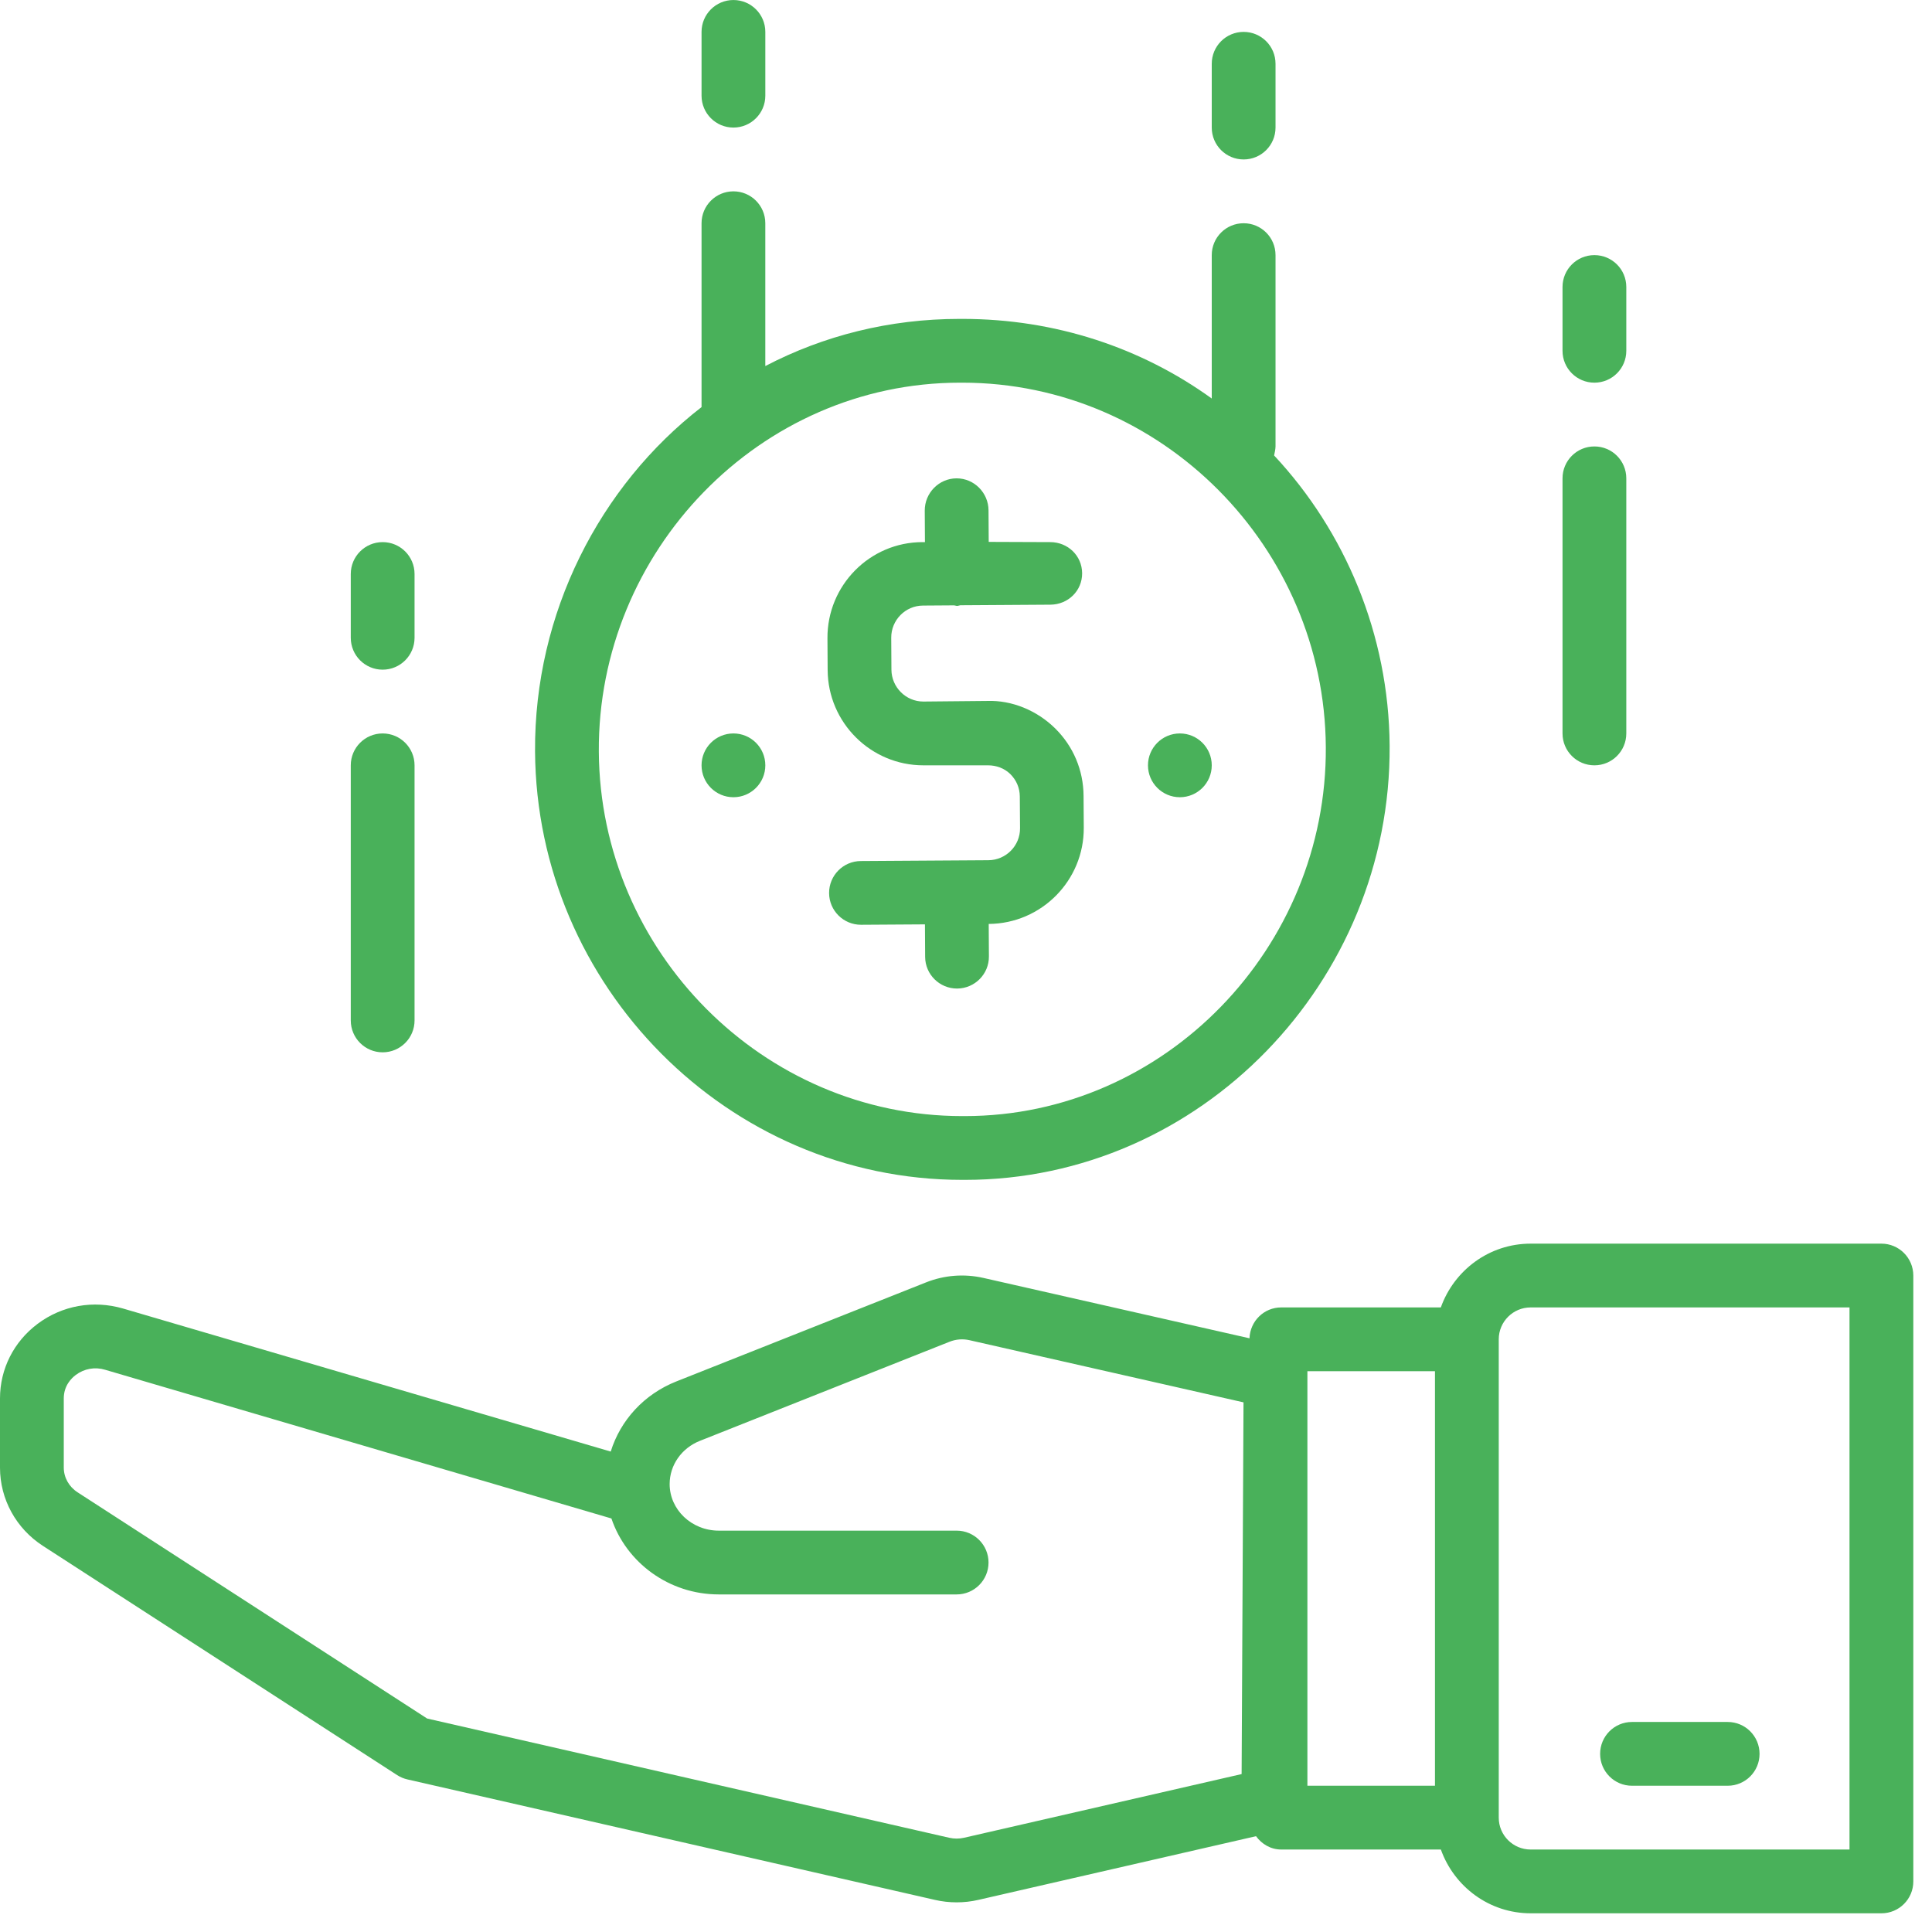 <svg width="100" height="100" viewBox="0 0 100 100" fill="none" xmlns="http://www.w3.org/2000/svg">
<path d="M65.947 23.574C65.975 23.453 66.021 23.237 66.021 23.108V13.205C66.021 12.292 65.283 11.555 64.37 11.555C63.458 11.555 62.72 12.292 62.72 13.205V20.627C59.08 18 54.629 16.506 49.813 16.506C49.765 16.506 49.715 16.506 49.669 16.506C46.04 16.506 42.628 17.372 39.612 18.947V11.555C39.612 10.642 38.873 9.904 37.962 9.904C37.051 9.904 36.312 10.642 36.312 11.555V21.071C31.043 25.15 27.648 31.732 27.694 38.894C27.772 51.04 37.678 61.07 49.808 61.07C49.856 61.07 49.905 61.07 49.951 61.07C62.147 61.07 72.006 50.804 71.927 38.608C71.89 32.831 69.612 27.494 65.947 23.574ZM49.93 57.769C49.889 57.769 49.849 57.769 49.808 57.769C39.489 57.769 31.061 49.242 30.995 38.909C30.927 28.535 39.315 19.807 49.689 19.807C49.73 19.807 49.77 19.807 49.811 19.807C60.13 19.807 68.558 28.334 68.624 38.668C68.691 49.041 60.305 57.769 49.93 57.769Z" fill="#49B15A"/>
<path d="M37.962 0.001C37.051 0.001 36.312 0.739 36.312 1.651V4.952C36.312 5.865 37.051 6.603 37.962 6.603C38.873 6.603 39.613 5.865 39.613 4.952V1.651C39.613 0.739 38.873 0.001 37.962 0.001Z" fill="#49B15A"/>
<path d="M64.37 1.651C63.458 1.651 62.72 2.389 62.72 3.302V6.603C62.72 7.516 63.458 8.253 64.37 8.253C65.283 8.253 66.021 7.516 66.021 6.603V3.302C66.021 2.389 65.283 1.651 64.37 1.651Z" fill="#49B15A"/>
<path d="M19.806 37.963C18.895 37.963 18.156 38.701 18.156 39.613V52.818C18.156 53.73 18.895 54.468 19.806 54.468C20.717 54.468 21.457 53.73 21.457 52.818V39.613C21.457 38.701 20.717 37.963 19.806 37.963Z" fill="#49B15A"/>
<path d="M19.806 28.06C18.895 28.06 18.156 28.797 18.156 29.71V33.011C18.156 33.924 18.895 34.662 19.806 34.662C20.717 34.662 21.457 33.924 21.457 33.011V29.71C21.457 28.797 20.717 28.06 19.806 28.06Z" fill="#49B15A"/>
<path d="M82.526 23.108C81.613 23.108 80.876 23.846 80.876 24.759V37.963C80.876 38.876 81.613 39.613 82.526 39.613C83.439 39.613 84.177 38.876 84.177 37.963V24.759C84.177 23.846 83.439 23.108 82.526 23.108Z" fill="#49B15A"/>
<path d="M82.526 13.205C81.613 13.205 80.876 13.943 80.876 14.855V18.157C80.876 19.069 81.613 19.807 82.526 19.807C83.439 19.807 84.177 19.069 84.177 18.157V14.855C84.177 13.943 83.439 13.205 82.526 13.205Z" fill="#49B15A"/>
<path d="M56.096 42.84L56.085 41.191C56.077 39.868 55.555 38.628 54.612 37.699C53.67 36.771 52.373 36.236 51.102 36.281L47.801 36.312C47.797 36.312 47.794 36.312 47.791 36.312C46.886 36.312 46.145 35.568 46.14 34.662L46.13 33.008C46.126 32.097 46.86 31.349 47.771 31.344L49.382 31.333C49.435 31.336 49.481 31.361 49.537 31.361C49.541 31.361 49.544 31.361 49.547 31.361C49.603 31.361 49.651 31.333 49.706 31.328L54.37 31.298C55.283 31.291 56.017 30.58 56.011 29.669C56.004 28.759 55.268 28.06 54.36 28.06C54.357 28.06 54.353 28.06 54.35 28.06L51.176 28.048L51.166 26.414C51.161 25.506 50.422 24.759 49.516 24.759C49.512 24.759 49.509 24.759 49.506 24.759C48.595 24.765 47.86 25.52 47.865 26.431L47.875 28.06H47.75C45.02 28.06 42.813 30.301 42.829 33.033L42.839 34.688C42.858 37.408 45.076 39.613 47.793 39.613C47.803 39.613 47.814 39.613 47.824 39.613H51.125C51.128 39.613 51.132 39.613 51.135 39.613C51.571 39.613 51.982 39.762 52.295 40.067C52.607 40.378 52.782 40.78 52.785 41.223L52.797 42.867C52.804 43.778 52.067 44.52 51.156 44.525L44.554 44.567C43.643 44.573 42.909 45.316 42.914 46.227C42.919 47.135 43.658 47.866 44.564 47.866C44.567 47.866 44.571 47.866 44.574 47.866L47.875 47.845L47.885 49.528C47.89 50.436 48.629 51.167 49.535 51.167C49.539 51.167 49.542 51.167 49.545 51.167C50.456 51.16 51.193 50.418 51.186 49.505L51.176 47.823C53.906 47.805 56.113 45.572 56.096 42.84Z" fill="#49B15A"/>
<path d="M37.962 41.264C38.874 41.264 39.613 40.525 39.613 39.613C39.613 38.702 38.874 37.963 37.962 37.963C37.05 37.963 36.312 38.702 36.312 39.613C36.312 40.525 37.05 41.264 37.962 41.264Z" fill="#49B15A"/>
<path d="M61.069 41.264C61.981 41.264 62.72 40.525 62.72 39.613C62.72 38.702 61.981 37.963 61.069 37.963C60.158 37.963 59.419 38.702 59.419 39.613C59.419 40.525 60.158 41.264 61.069 41.264Z" fill="#49B15A"/>
<path d="M97.381 64.371H79.225C77.076 64.371 75.261 65.756 74.577 67.672H66.315C65.422 67.672 64.704 68.384 64.674 69.27L50.904 66.146C49.91 65.921 48.879 65.999 47.93 66.377L35.006 71.503C33.337 72.165 32.114 73.509 31.611 75.133L6.373 67.73C4.834 67.283 3.22 67.568 1.946 68.522C0.71 69.45 0 70.856 0 72.383V75.963C0 77.6 0.832 79.115 2.223 80.015L20.559 91.881C20.721 91.984 20.901 92.061 21.089 92.103L48.388 98.337C48.758 98.423 49.138 98.465 49.516 98.465C49.895 98.465 50.273 98.423 50.643 98.337L65.011 95.041C65.31 95.449 65.77 95.731 66.316 95.731H74.579C75.262 97.647 77.078 99.032 79.227 99.032H97.383C98.295 99.032 99.033 98.294 99.033 97.382V66.022C99.031 65.109 98.294 64.371 97.381 64.371ZM64.266 91.826L49.904 95.121C49.651 95.18 49.382 95.18 49.126 95.121L22.109 88.951L4.016 77.242C3.568 76.952 3.301 76.475 3.301 75.961V72.381C3.301 71.728 3.691 71.34 3.923 71.166C4.359 70.841 4.91 70.739 5.442 70.899L31.647 78.596C32.416 80.87 34.616 82.527 37.203 82.527H49.516C50.427 82.527 51.166 81.789 51.166 80.876C51.166 79.964 50.427 79.226 49.516 79.226H37.203C35.801 79.226 34.661 78.142 34.661 76.816C34.661 75.836 35.275 74.956 36.226 74.578L49.149 69.448C49.476 69.318 49.833 69.29 50.176 69.367L64.364 72.586L64.266 91.826ZM74.274 92.43H67.671V70.973H74.274V92.43ZM95.73 95.731H79.225C78.314 95.731 77.575 94.992 77.575 94.081V69.323C77.575 68.412 78.314 67.672 79.225 67.672H95.73V95.731Z" fill="#49B15A"/>
<path d="M89.424 89.129H84.472C83.559 89.129 82.822 89.867 82.822 90.78C82.822 91.692 83.559 92.43 84.472 92.43H89.424C90.337 92.43 91.074 91.692 91.074 90.78C91.074 89.867 90.337 89.129 89.424 89.129Z" fill="#49B15A"/>
</svg>
